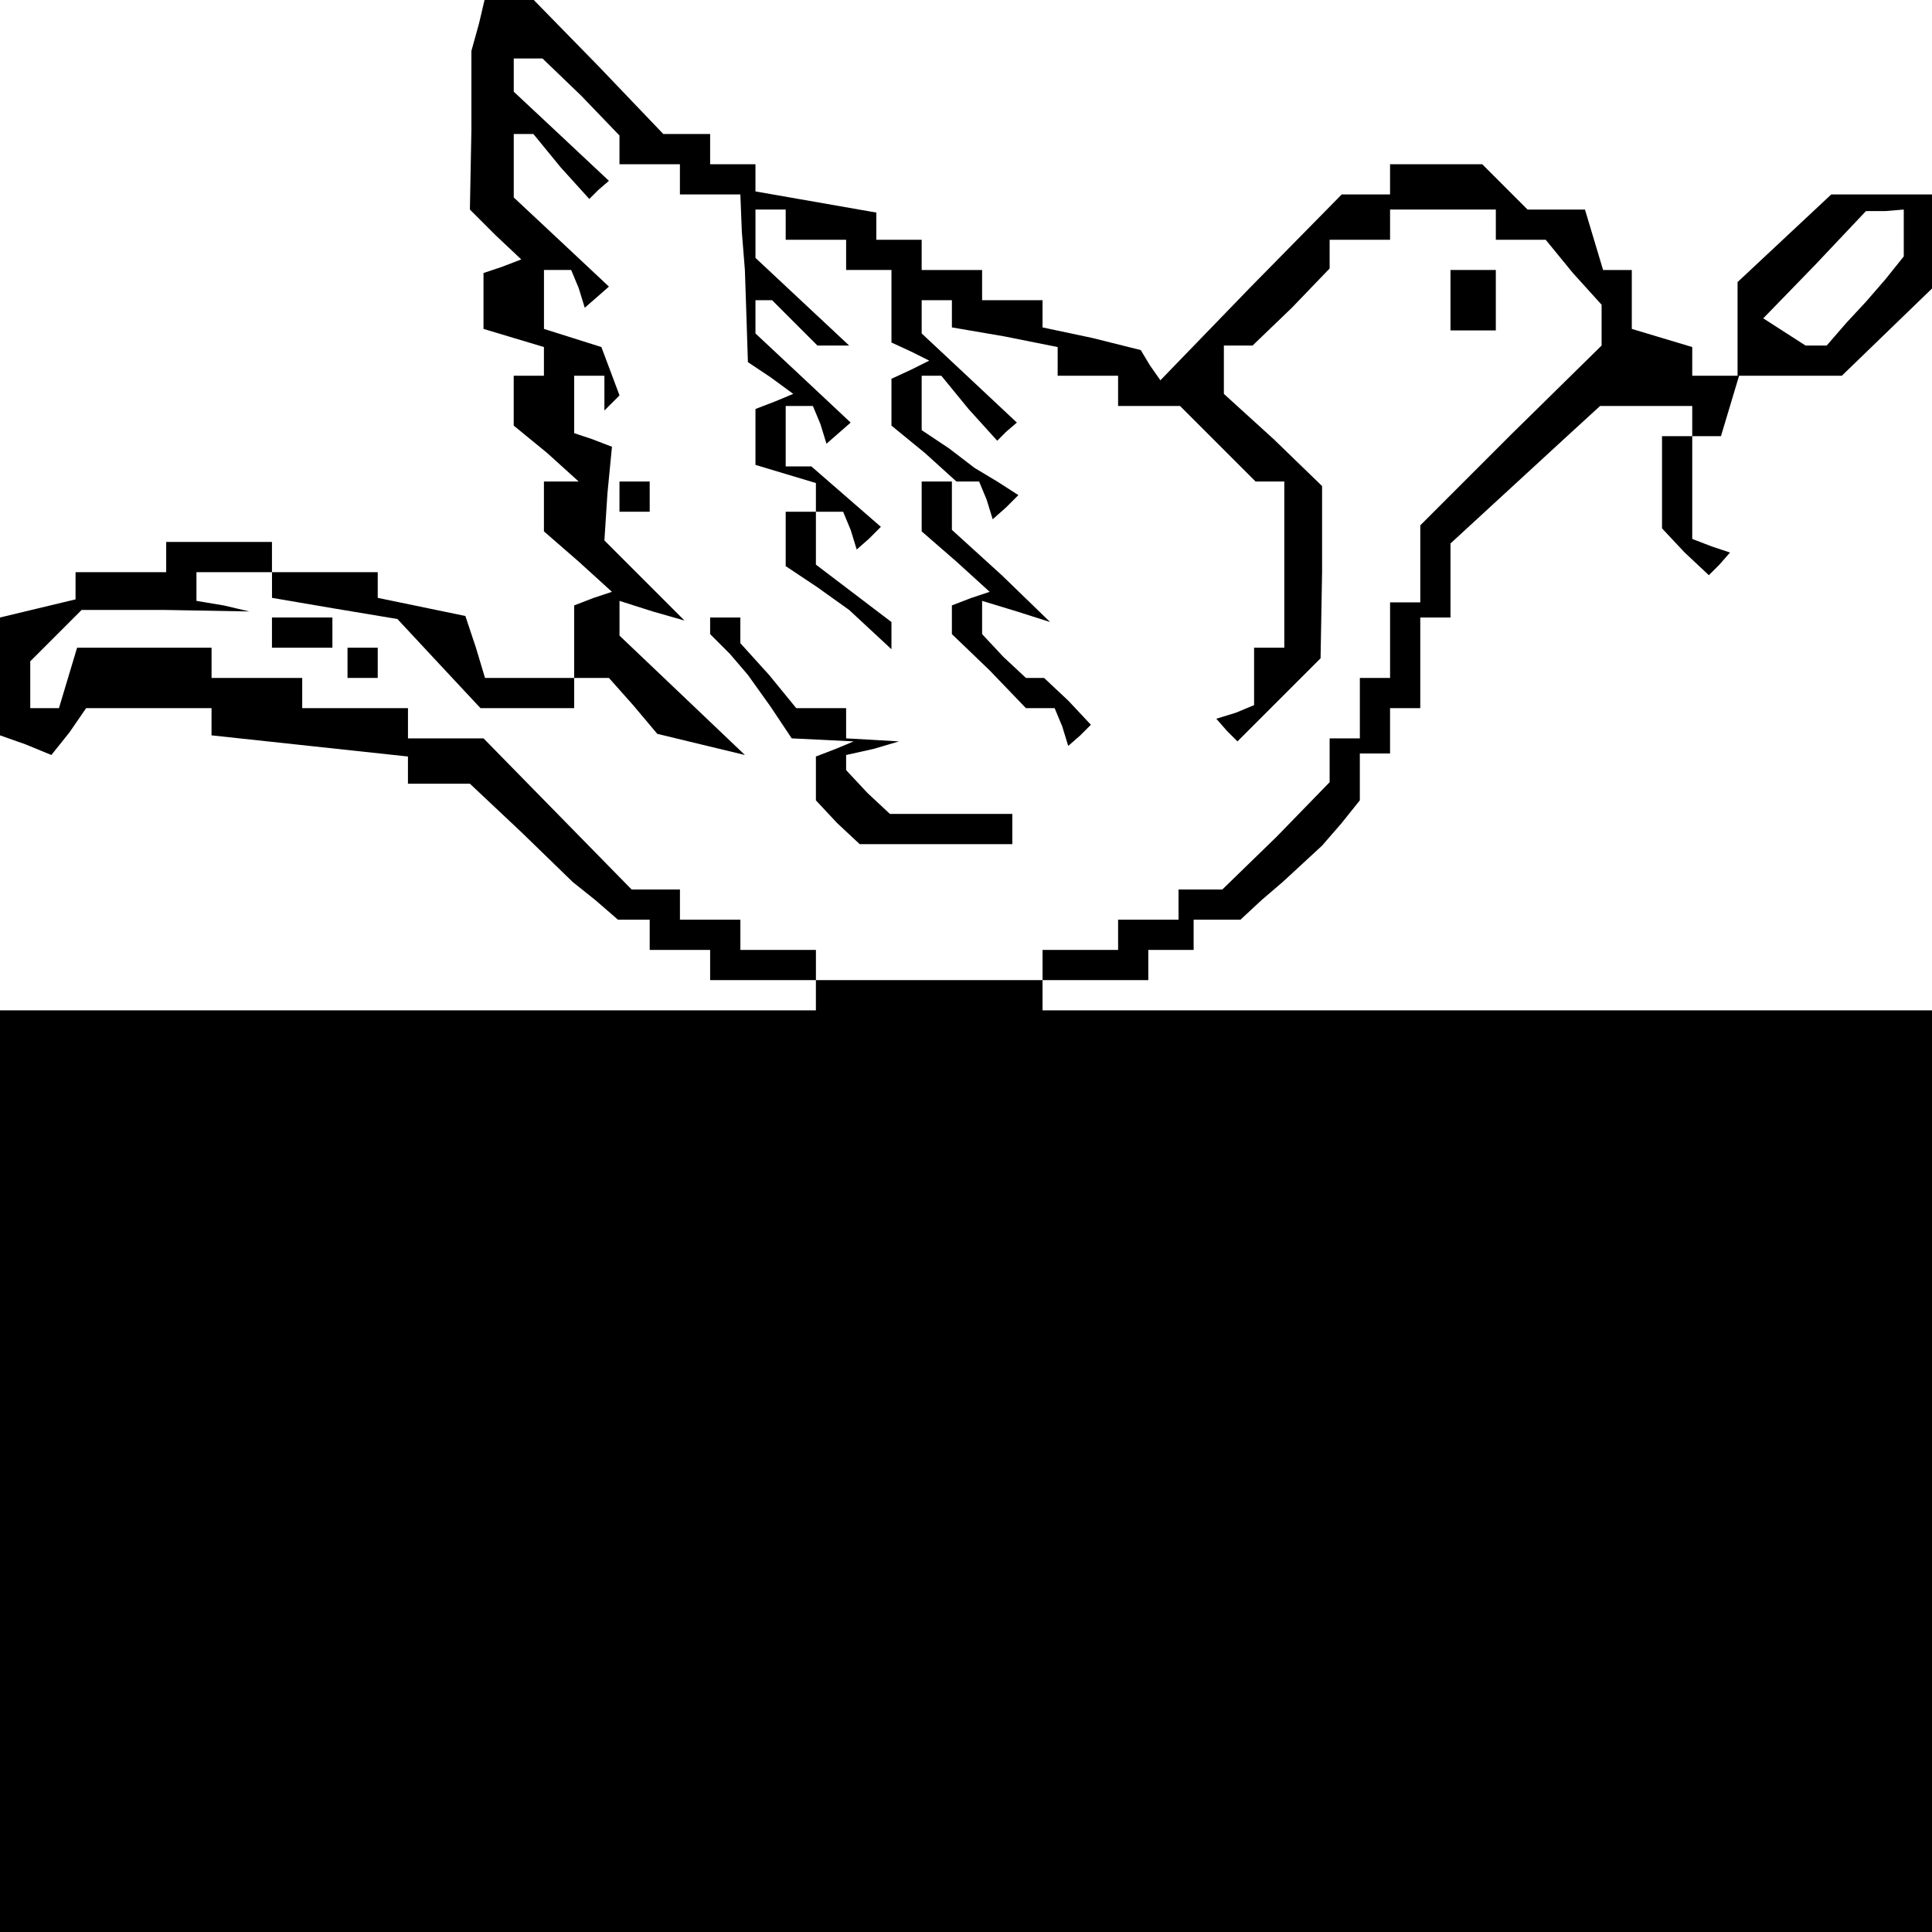 <?xml version="1.0" standalone="no"?>
<!DOCTYPE svg PUBLIC "-//W3C//DTD SVG 20010904//EN"
 "http://www.w3.org/TR/2001/REC-SVG-20010904/DTD/svg10.dtd">
<svg version="1.0" xmlns="http://www.w3.org/2000/svg"
 width="468pt" height="468pt" viewBox="0 0 468 468"
 preserveAspectRatio="xMidYMid meet">
<g transform="translate(0,468) scale(0.366,-0.366)"
fill="#000000" stroke="none">
<path d="M317 1263 l-5 -18 0 -52 -1 -53 17 -17 17 -16 -13 -5 -12 -4 0 -18 0
-19 20 -6 20 -6 0 -10 0 -9 -10 0 -10 0 0 -16 0 -17 22 -18 21 -19 -11 0 -12
0 0 -16 0 -17 23 -20 22 -20 -12 -4 -13 -5 0 -24 0 -24 -29 0 -30 0 -6 20 -7
21 -29 6 -29 6 0 8 0 9 -35 0 -35 0 0 10 0 10 -35 0 -35 0 0 -10 0 -10 -30 0
-30 0 0 -9 0 -9 -25 -6 -25 -6 0 -39 0 -39 17 -6 17 -7 12 15 11 16 42 0 41 0
0 -9 0 -9 65 -7 65 -7 0 -9 0 -9 20 0 21 0 34 -32 34 -33 15 -12 15 -13 11 0
10 0 0 -10 0 -10 20 0 20 0 0 -10 0 -10 35 0 35 0 0 -10 0 -10 -270 0 -270 0
0 -305 0 -305 640 0 640 0 0 305 0 305 -295 0 -295 0 0 10 0 10 35 0 35 0 0
10 0 10 15 0 15 0 0 10 0 10 16 0 15 0 14 13 14 12 13 12 13 12 13 15 12 15 0
16 0 15 10 0 10 0 0 15 0 15 10 0 10 0 0 30 0 30 10 0 10 0 0 25 0 24 25 23
25 23 25 23 24 22 31 0 30 0 0 -10 0 -10 -10 0 -10 0 0 -31 0 -30 15 -16 16
-15 7 7 7 8 -12 4 -13 5 0 34 0 34 9 0 10 0 6 20 6 20 34 0 34 0 31 30 30 29
0 31 0 30 -34 0 -34 0 -31 -29 -31 -29 0 -31 0 -31 -15 0 -15 0 0 9 0 10 -20
6 -20 6 0 20 0 19 -9 0 -10 0 -6 20 -6 20 -19 0 -19 0 -15 15 -15 15 -30 0
-31 0 0 -10 0 -10 -16 0 -16 0 -60 -61 -60 -62 -7 10 -6 10 -32 8 -33 7 0 9 0
9 -20 0 -20 0 0 10 0 10 -20 0 -20 0 0 10 0 10 -15 0 -15 0 0 9 0 9 -40 7 -40
7 0 9 0 9 -15 0 -15 0 0 10 0 10 -15 0 -16 0 -43 45 -44 45 -15 0 -16 0 -4
-17z m68 -48 l25 -26 0 -9 0 -10 20 0 20 0 0 -10 0 -10 20 0 20 0 1 -25 2 -25
1 -30 1 -31 15 -10 15 -11 -12 -5 -13 -5 0 -18 0 -19 20 -6 20 -6 0 -10 0 -9
-10 0 -10 0 0 -18 0 -18 21 -14 21 -15 14 -13 14 -13 0 9 0 9 -25 19 -25 19 0
17 0 18 9 0 9 0 5 -12 4 -13 8 7 8 8 -23 20 -23 20 -9 0 -8 0 0 20 0 20 9 0 9
0 5 -12 4 -13 8 7 8 7 -32 30 -31 29 0 11 0 11 6 0 5 0 15 -15 15 -15 11 0 10
0 -31 29 -31 29 0 16 0 16 10 0 10 0 0 -10 0 -10 20 0 20 0 0 -10 0 -10 15 0
15 0 0 -24 0 -24 13 -6 12 -6 -12 -6 -13 -6 0 -15 0 -16 22 -18 21 -19 -11 0
-12 0 0 -16 0 -17 23 -20 22 -20 -12 -4 -13 -5 0 -9 0 -10 25 -24 24 -25 10 0
9 0 5 -12 4 -13 8 7 7 7 -15 16 -16 15 -6 0 -6 0 -15 14 -14 15 0 11 0 11 23
-7 22 -7 -32 31 -33 30 0 16 0 16 9 0 9 0 5 -12 4 -13 9 8 8 8 -14 9 -15 9
-17 13 -18 12 0 18 0 18 6 0 7 0 18 -22 19 -21 6 6 7 6 -32 30 -31 29 0 11 0
11 10 0 10 0 0 -9 0 -9 35 -6 35 -7 0 -9 0 -10 20 0 20 0 0 -10 0 -10 20 0 21
0 25 -25 25 -25 9 0 10 0 0 -55 0 -55 -10 0 -10 0 0 -19 0 -19 -12 -5 -13 -4
7 -8 7 -7 28 28 27 27 1 57 0 57 -32 31 -33 30 0 16 0 16 10 0 9 0 26 25 25
26 0 9 0 10 20 0 20 0 0 10 0 10 35 0 35 0 0 -10 0 -10 16 0 17 0 18 -22 19
-21 0 -13 0 -14 -60 -59 -60 -60 0 -25 0 -26 -10 0 -10 0 0 -25 0 -25 -10 0
-10 0 0 -20 0 -20 -10 0 -10 0 0 -15 0 -14 -35 -36 -36 -35 -14 0 -15 0 0 -10
0 -10 -20 0 -20 0 0 -10 0 -10 -25 0 -25 0 0 -10 0 -10 -75 0 -75 0 0 10 0 10
-25 0 -25 0 0 10 0 10 -20 0 -20 0 0 10 0 10 -16 0 -16 0 -49 50 -49 50 -25 0
-25 0 0 10 0 10 -35 0 -35 0 0 10 0 10 -30 0 -30 0 0 10 0 10 -44 0 -45 0 -6
-20 -6 -20 -10 0 -9 0 0 16 0 15 17 17 17 17 55 0 56 -1 -17 4 -18 3 0 10 0 9
25 0 25 0 0 -9 0 -8 41 -7 42 -7 27 -29 28 -30 31 0 31 0 0 10 0 10 11 0 12 0
16 -18 16 -19 29 -7 29 -7 -42 40 -41 39 0 12 0 11 22 -7 21 -6 -26 26 -27 27
2 31 3 31 -13 5 -12 4 0 19 0 19 10 0 10 0 0 -12 0 -11 5 5 5 5 -6 16 -6 16
-19 6 -19 6 0 20 0 19 9 0 9 0 5 -12 4 -13 8 7 8 7 -32 30 -31 29 0 21 0 21 6
0 7 0 18 -22 19 -21 6 6 7 6 -32 30 -31 29 0 11 0 11 10 0 9 0 26 -25z m875
-90 l0 -16 -12 -15 -13 -15 -13 -14 -13 -15 -7 0 -7 0 -14 9 -14 9 34 35 34
36 13 0 12 1 0 -15z"/>
<path d="M960 1080 l0 -20 15 0 15 0 0 20 0 20 -15 0 -15 0 0 -20z"/>
<path d="M410 950 l0 -10 10 0 10 0 0 10 0 10 -10 0 -10 0 0 -10z"/>
<path d="M180 860 l0 -10 20 0 20 0 0 10 0 10 -20 0 -20 0 0 -10z"/>
<path d="M470 864 l0 -5 13 -13 12 -14 15 -21 14 -21 21 -1 20 -1 -12 -5 -13
-5 0 -15 0 -14 14 -15 15 -14 50 0 51 0 0 10 0 10 -41 0 -40 0 -15 14 -14 15
0 5 0 5 18 4 17 5 -17 1 -18 1 0 10 0 10 -16 0 -17 0 -18 22 -19 21 0 9 0 8
-10 0 -10 0 0 -6z"/>
<path d="M230 840 l0 -10 10 0 10 0 0 10 0 10 -10 0 -10 0 0 -10z"/>
</g>
</svg>
